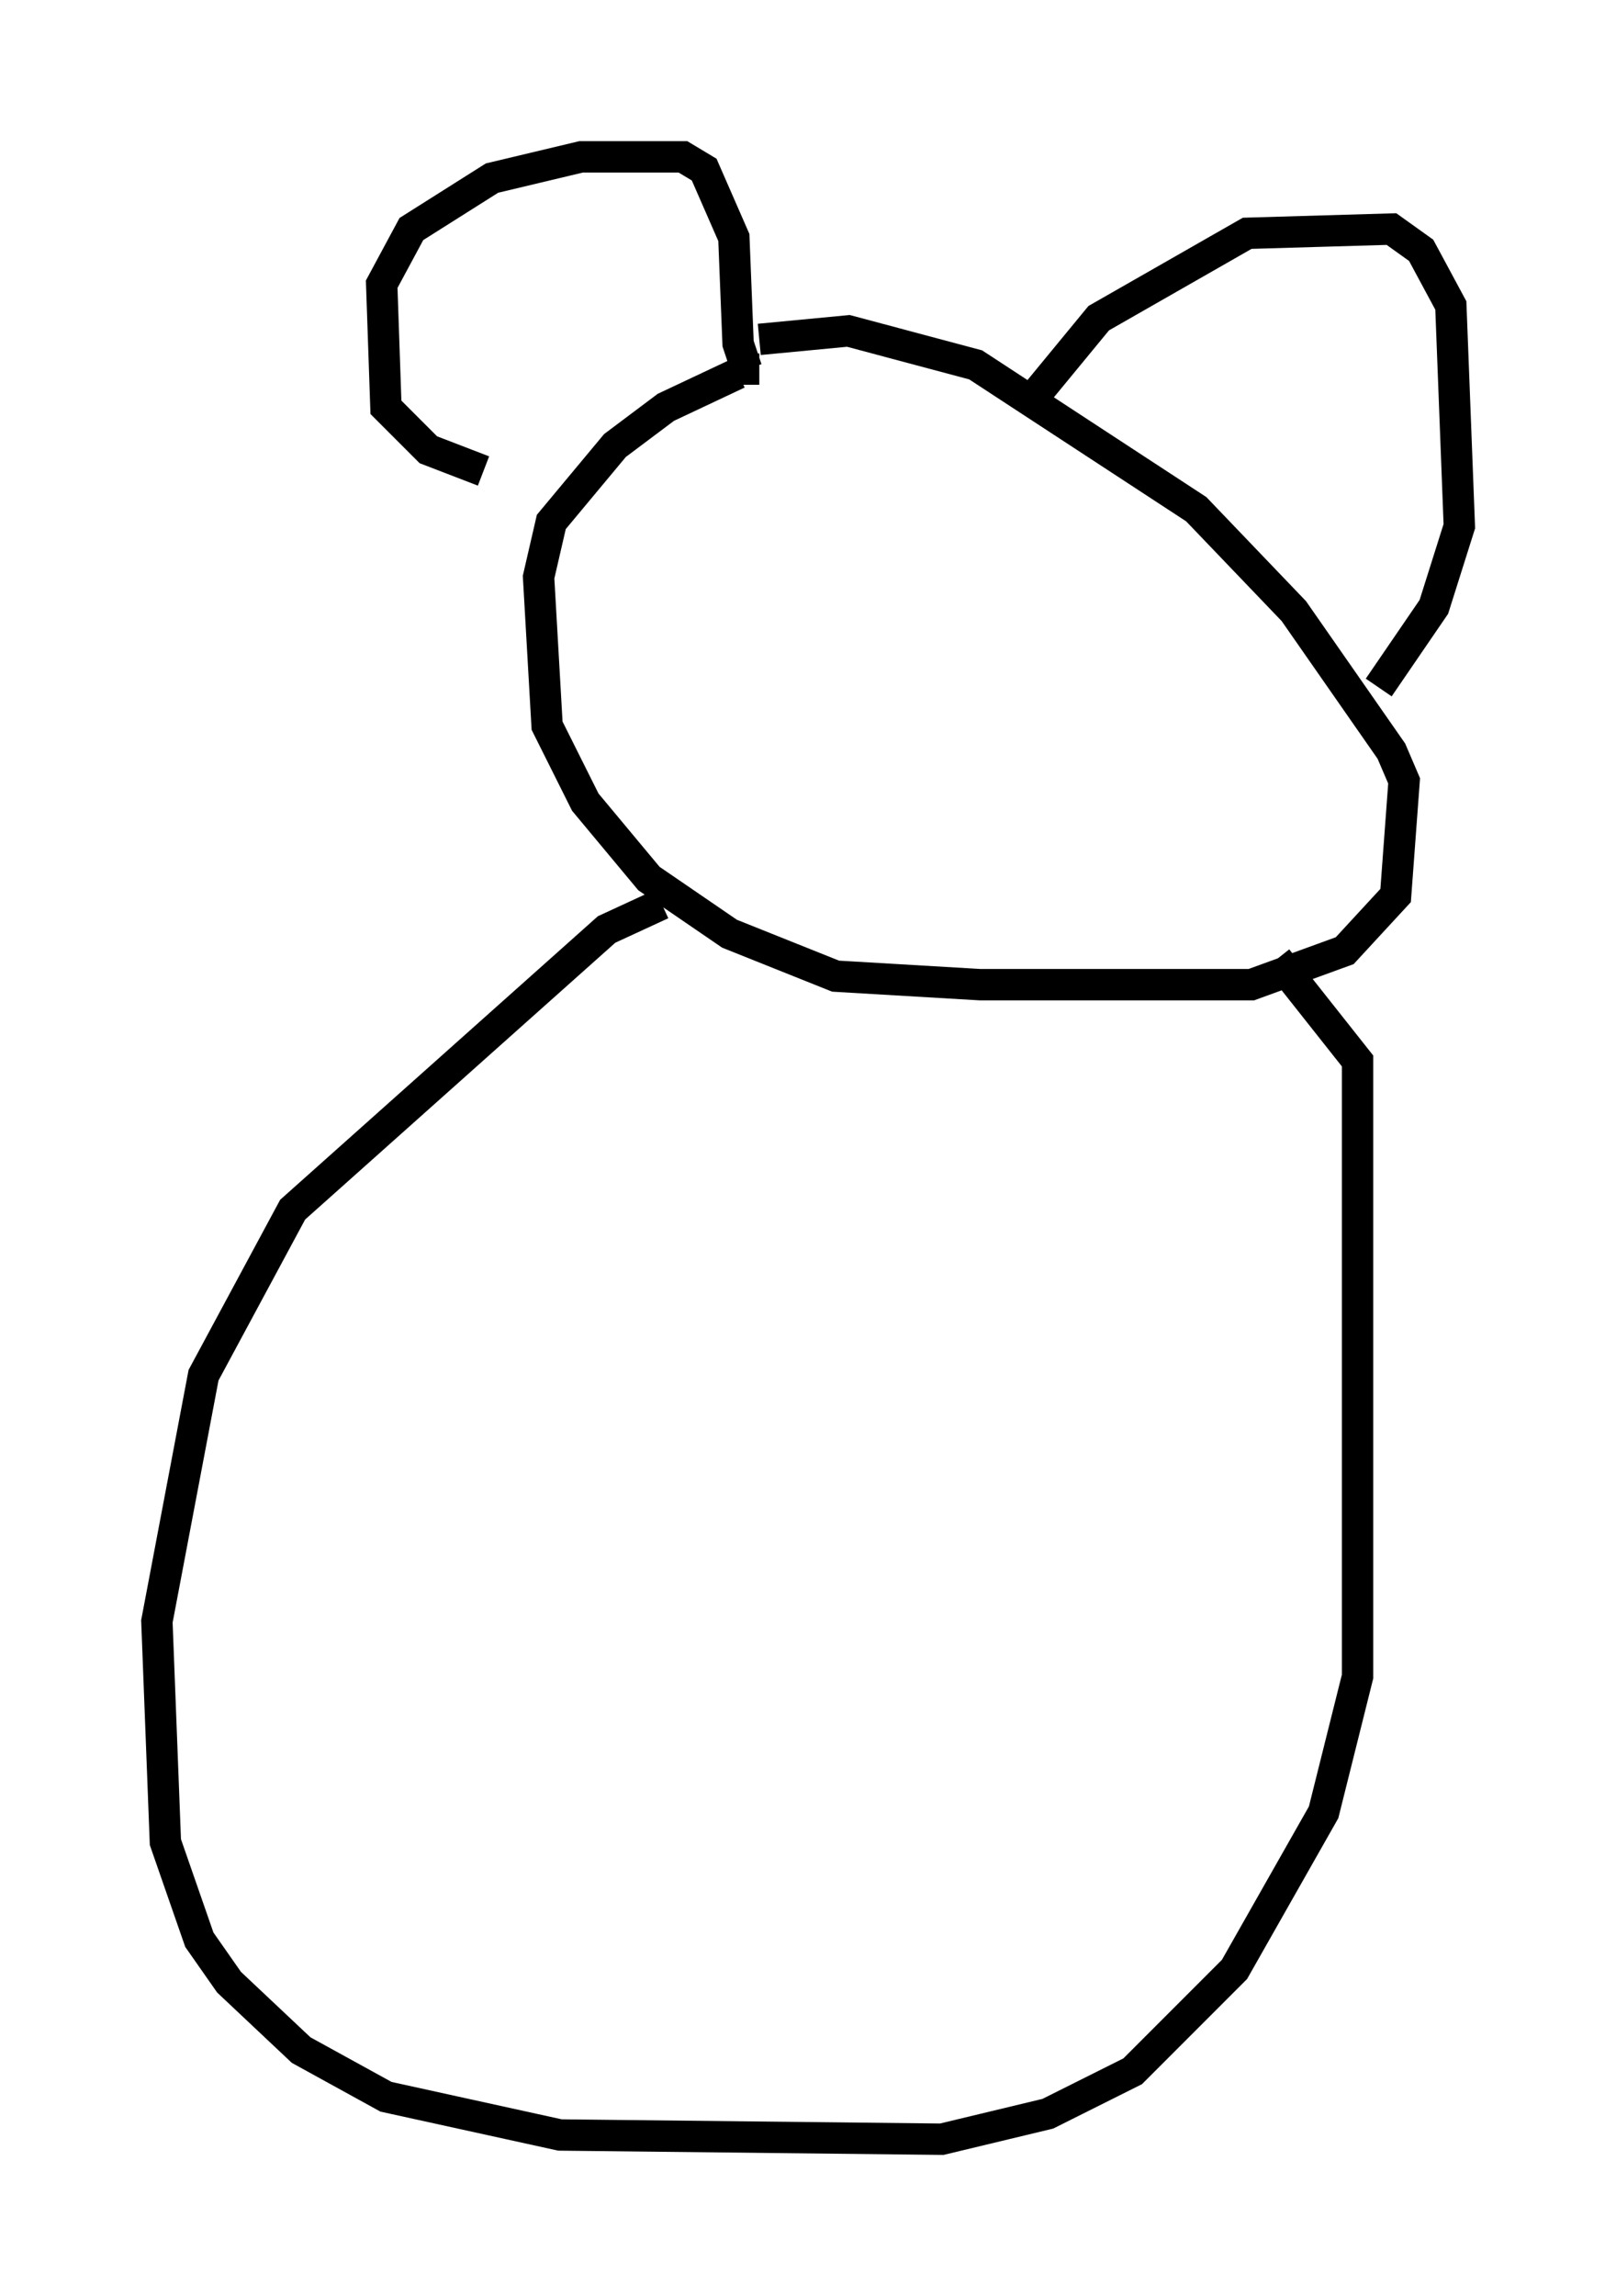 <?xml version="1.0" encoding="utf-8" ?>
<svg baseProfile="full" height="73.193" version="1.1" width="51.542" xmlns="http://www.w3.org/2000/svg" xmlns:ev="http://www.w3.org/2001/xml-events" xmlns:xlink="http://www.w3.org/1999/xlink"><defs /><rect fill="white" height="73.193" width="51.542" x="0" y="0" /><path d="M25.297, 11.766 m-1.759, 0.135 l-2.3, 1.083 -1.624, 1.218 l-2.03, 2.436 -0.406, 1.759 l0.271, 4.736 1.218, 2.436 l2.03, 2.436 2.571, 1.759 l3.383, 1.353 4.601, 0.271 l8.66, 0.0 2.977, -1.083 l1.624, -1.759 0.271, -3.654 l-0.406, -0.947 -3.112, -4.465 l-3.112, -3.248 -7.036, -4.601 l-4.059, -1.083 -2.842, 0.271 m-8.796, 4.195 l-1.759, -0.677 -1.353, -1.353 l-0.135, -3.924 0.947, -1.759 l2.571, -1.624 2.842, -0.677 l3.248, 0.0 0.677, 0.406 l0.947, 2.165 0.135, 3.383 l0.271, 0.812 0.406, 0.0 m8.931, 0.677 l1.894, -2.3 4.736, -2.706 l4.601, -0.135 0.947, 0.677 l0.947, 1.759 0.271, 7.036 l-0.812, 2.571 -1.759, 2.571 m-22.868, 6.901 l-1.759, 0.812 -10.013, 8.931 l-2.842, 5.277 -1.488, 7.848 l0.271, 7.036 1.083, 3.112 l0.947, 1.353 2.3, 2.165 l2.706, 1.488 5.548, 1.218 l12.178, 0.135 3.383, -0.812 l2.706, -1.353 3.248, -3.248 l2.842, -5.007 1.083, -4.33 l0.0, -19.621 -2.571, -3.248 " fill="none" stroke="black" stroke-width="1" /></svg>